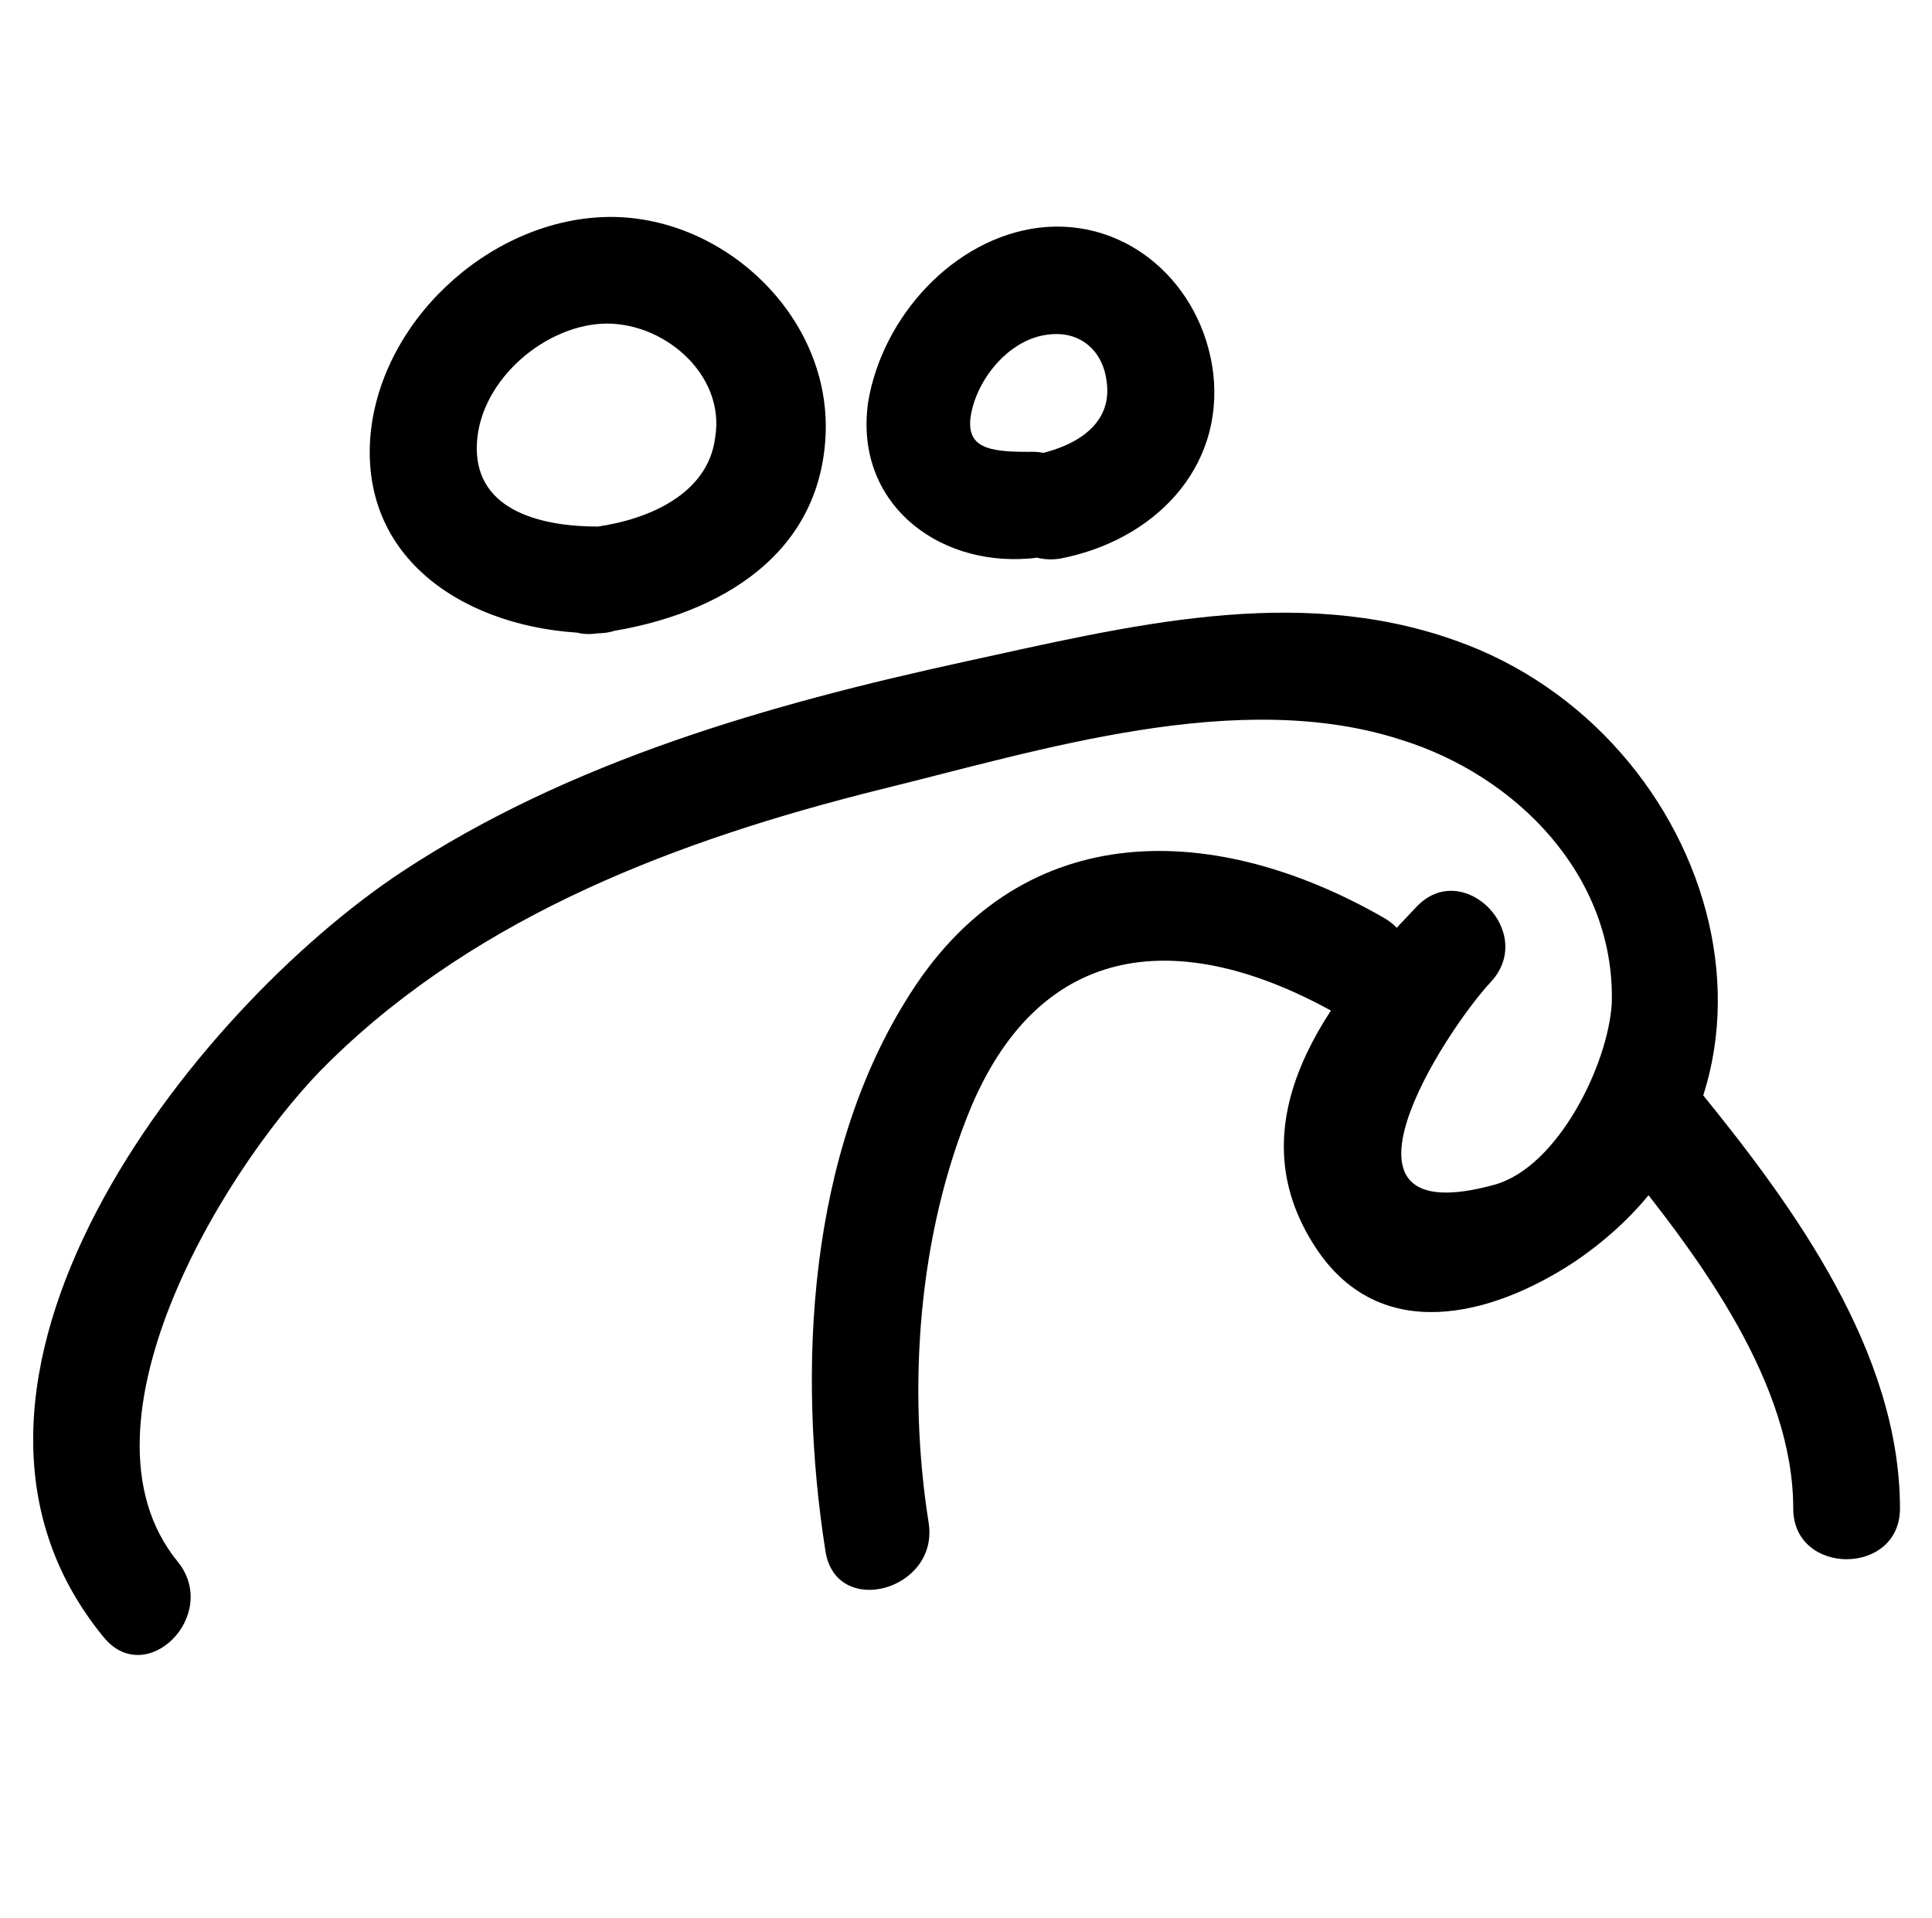 <?xml version="1.0" encoding="utf-8"?>
<!-- Generator: Adobe Illustrator 24.1.1, SVG Export Plug-In . SVG Version: 6.00 Build 0)  -->
<svg version="1.1" id="Layer_1" xmlns="http://www.w3.org/2000/svg" xmlns:xlink="http://www.w3.org/1999/xlink" x="0px" y="0px"
	 viewBox="0 0 54.3 53.9" style="enable-background:new 0 0 54.3 53.9;" xml:space="preserve">
<g>
	<g>
		<path d="M16.8,14.8c-1.5,0-3.4-0.4-3.4-2.2s1.8-3.4,3.5-3.5c1.7-0.1,3.5,1.4,3.2,3.2C19.9,13.9,18.2,14.6,16.8,14.8
			c-1.9,0.3-1.9,3.3,0,3c3.1-0.4,6.2-2,6.4-5.5C23.4,8.9,20.3,6,17,6.1s-6.4,3-6.6,6.3c-0.2,3.6,3.1,5.4,6.4,5.4
			C18.7,17.8,18.7,14.8,16.8,14.8L16.8,14.8z"/>
	</g>
</g>
<g>
	<g>
		<path d="M5,43.9C1.8,40,6.5,32.5,9.3,29.8c4.2-4.1,9.8-6.2,15.4-7.6c4.5-1.1,10.1-2.9,14.7-1.4c3.2,1,6,3.8,5.9,7.4
			c-0.1,1.7-1.5,4.6-3.3,5.1c-5.1,1.4-1.4-4.3-0.1-5.7c1.3-1.4-0.8-3.5-2.1-2.1c-2.4,2.5-5.2,6-2.8,9.6c1.8,2.7,4.9,1.9,7.2,0.4
			c7.2-4.8,4.1-14.9-3.3-17.5c-4.5-1.6-9.2-0.4-13.8,0.6c-5.5,1.2-11.1,2.8-15.8,5.9C5.4,28.4-2.9,38.9,2.9,46
			C4.1,47.5,6.2,45.4,5,43.9L5,43.9z"/>
	</g>
</g>
<g>
	<g>
		<path d="M38.9,25.8c-4.7-2.7-10.1-2.9-13.3,2.1c-2.9,4.5-3.2,10.6-2.4,15.7c0.3,1.9,3.2,1.1,2.9-0.8c-0.6-3.8-0.3-8.1,1.2-11.7
			c2-4.7,5.9-5,10.1-2.7C39.1,29.4,40.6,26.8,38.9,25.8L38.9,25.8z"/>
	</g>
</g>
<g>
	<g>
		<path d="M45.7,32.8c2.1,2.6,4.7,6.1,4.7,9.6c0,1.9,3,1.9,3,0c0-4.4-3-8.5-5.6-11.7C46.6,29.2,44.5,31.3,45.7,32.8L45.7,32.8z"/>
	</g>
</g>
<g>
	<g>
		<path d="M28.9,12.7c-1.1,0-1.8-0.1-1.6-1.1c0.2-1,1.1-2.1,2.2-2.2c0.9-0.1,1.5,0.5,1.6,1.3c0.2,1.3-1,1.9-2.1,2.1
			c-1.9,0.3-1.1,3.2,0.8,2.9c2.6-0.5,4.6-2.5,4.3-5.2c-0.3-2.5-2.4-4.4-4.9-4.1c-2.4,0.3-4.4,2.5-4.8,4.9c-0.4,2.8,1.9,4.6,4.5,4.4
			C30.9,15.6,30.9,12.6,28.9,12.7L28.9,12.7z"/>
	</g>
</g>
</svg>
